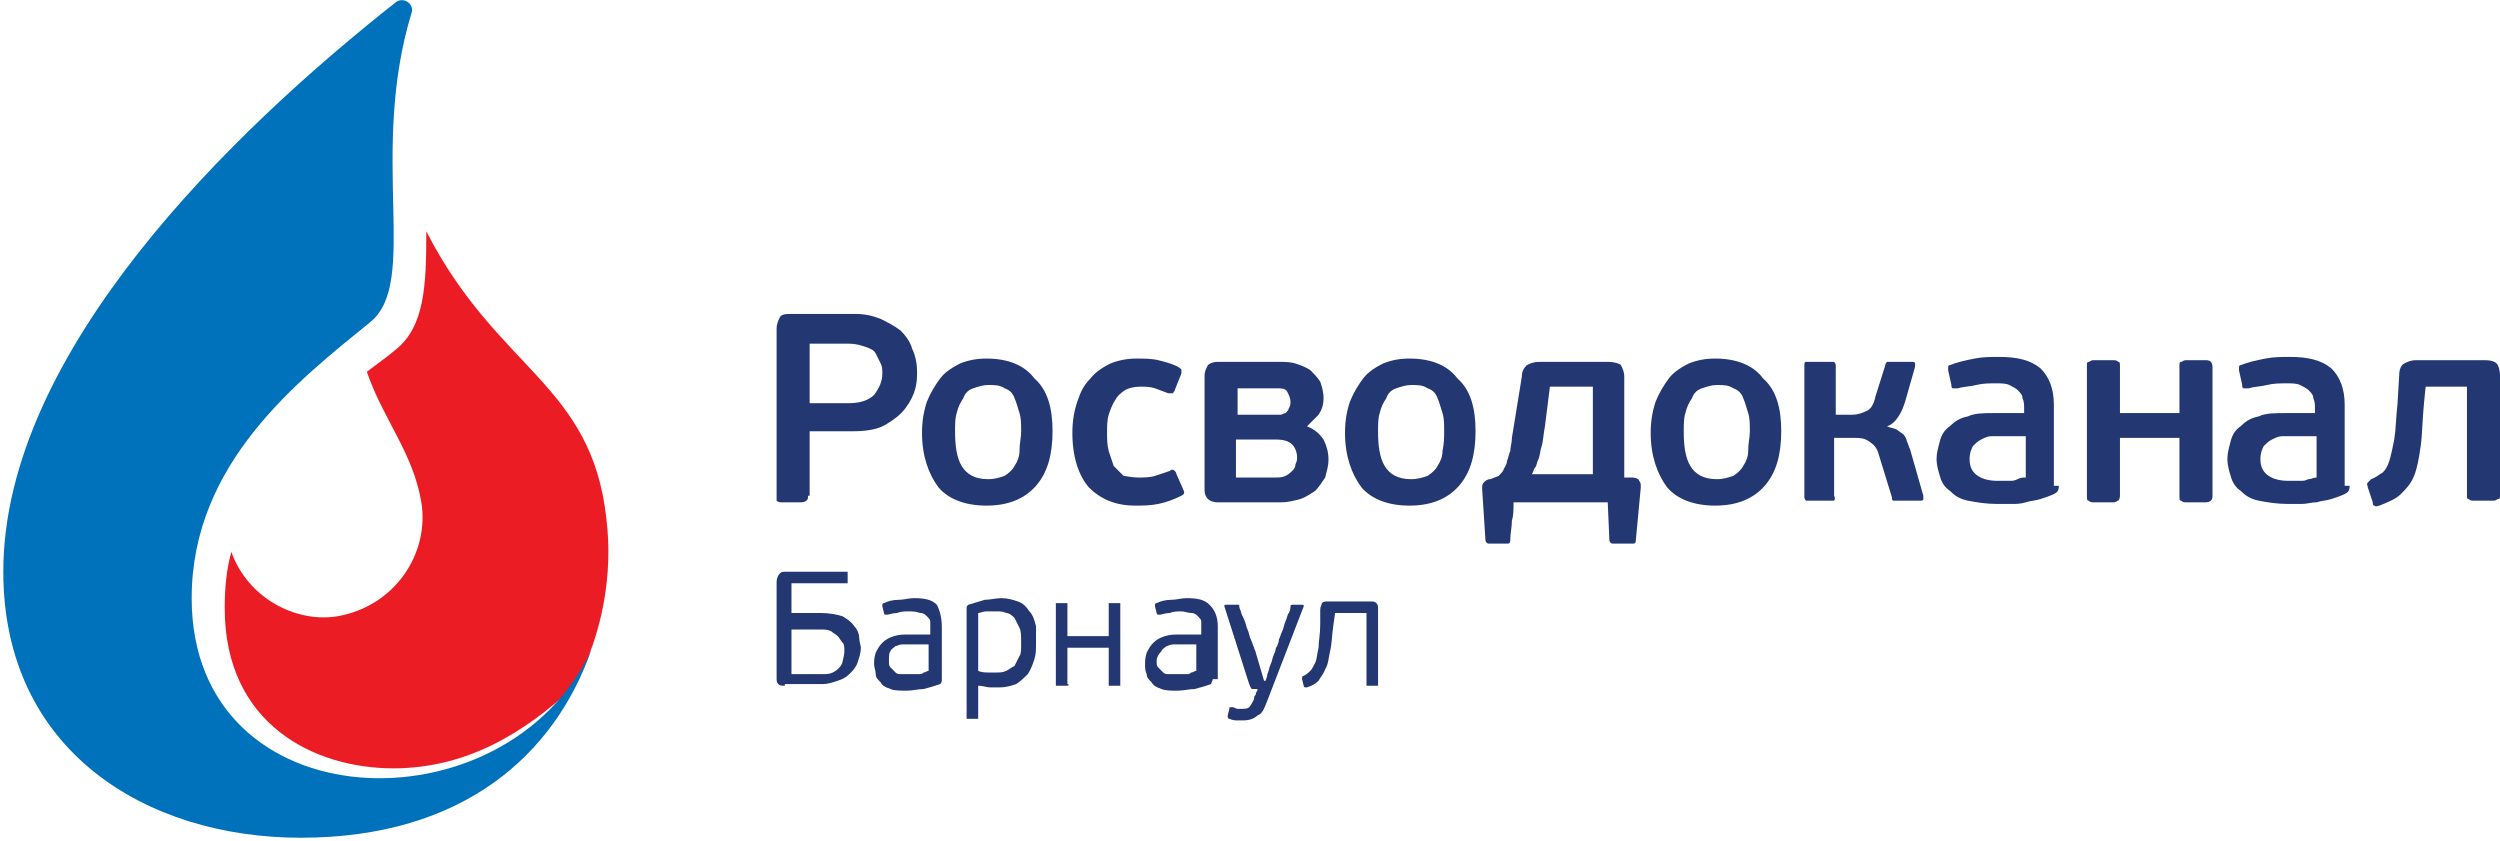 <svg version="1.2" baseProfile="tiny" id="Layer_1" xmlns="http://www.w3.org/2000/svg" xmlns:xlink="http://www.w3.org/1999/xlink"
	 x="0px" y="0px" viewBox="0 0 151.3 50.9" xml:space="preserve">
<path fill="#233772" d="M48.9,30c0,0.2,0,0.2-0.1,0.3c0,0-0.1,0.1-0.3,0.1h-1.2c-0.1,0-0.2,0-0.3-0.1C47,30.2,47,30.2,47,30V19.9
	c0-0.3,0.1-0.5,0.2-0.7c0.1-0.2,0.4-0.2,0.7-0.2h3.9c0.5,0,1,0.1,1.5,0.3c0.4,0.2,0.8,0.4,1.2,0.7c0.3,0.3,0.6,0.7,0.7,1.1
	c0.2,0.4,0.3,0.9,0.3,1.4c0,0.3,0,0.6-0.1,1c-0.1,0.4-0.3,0.8-0.6,1.2c-0.3,0.4-0.7,0.7-1.2,1c-0.5,0.3-1.2,0.4-2,0.4h-2.6V30z
	 M53.4,22.6c0-0.2,0-0.4-0.1-0.6c-0.1-0.2-0.2-0.4-0.3-0.6c-0.1-0.2-0.3-0.3-0.6-0.4s-0.6-0.2-1-0.2H49v3.6h2.4
	c0.7,0,1.2-0.2,1.5-0.5C53.2,23.5,53.4,23.1,53.4,22.6"/>
<path fill="#233772" d="M63.7,26.1c0,1.4-0.3,2.5-1,3.3c-0.7,0.8-1.7,1.2-3,1.2c-1.3,0-2.3-0.4-2.9-1.1c-0.6-0.8-1-1.9-1-3.3
	c0-0.7,0.1-1.3,0.3-1.9c0.2-0.5,0.5-1,0.8-1.4c0.3-0.4,0.8-0.7,1.2-0.9c0.5-0.2,1-0.3,1.6-0.3c1.3,0,2.3,0.4,2.9,1.2
	C63.4,23.6,63.7,24.7,63.7,26.1 M61.8,26.1c0-0.4,0-0.8-0.1-1.1c-0.1-0.3-0.2-0.7-0.3-0.9c-0.1-0.3-0.3-0.5-0.6-0.6
	c-0.3-0.2-0.6-0.2-1-0.2c-0.3,0-0.6,0.1-0.9,0.2c-0.3,0.1-0.5,0.3-0.6,0.6c-0.2,0.3-0.3,0.5-0.4,0.9c-0.1,0.3-0.1,0.7-0.1,1.1
	c0,0.9,0.1,1.6,0.4,2.1c0.3,0.5,0.8,0.8,1.6,0.8c0.4,0,0.7-0.1,1-0.2c0.3-0.2,0.5-0.4,0.6-0.6c0.2-0.3,0.3-0.6,0.3-0.9
	C61.7,26.8,61.8,26.5,61.8,26.1"/>
<path fill="#233772" d="M68.9,28.9c0.3,0,0.7,0,1-0.1c0.3-0.1,0.6-0.2,0.9-0.3c0.1-0.1,0.2-0.1,0.3,0c0,0,0.1,0.1,0.1,0.2l0.4,0.9
	c0.1,0.2,0.1,0.3-0.1,0.4c-0.4,0.2-0.9,0.4-1.4,0.5c-0.5,0.1-1,0.1-1.4,0.1c-1.2,0-2.1-0.4-2.8-1.1c-0.6-0.7-1-1.8-1-3.3
	c0-0.7,0.1-1.3,0.3-1.9c0.2-0.6,0.4-1,0.8-1.4c0.3-0.4,0.8-0.7,1.2-0.9c0.5-0.2,1-0.3,1.6-0.3c0.4,0,0.9,0,1.3,0.1
	c0.4,0.1,0.8,0.2,1.2,0.4c0.1,0.1,0.2,0.1,0.2,0.2c0,0.1,0,0.1,0,0.2l-0.4,1c0,0.1-0.1,0.1-0.1,0.2c0,0-0.1,0-0.3,0
	c-0.3-0.1-0.5-0.2-0.8-0.3c-0.3-0.1-0.6-0.1-0.9-0.1c-0.4,0-0.7,0.1-0.9,0.2c-0.3,0.2-0.5,0.4-0.6,0.6c-0.2,0.3-0.3,0.6-0.4,0.9
	c-0.1,0.3-0.1,0.7-0.1,1.1c0,0.4,0,0.7,0.1,1.1c0.1,0.3,0.2,0.6,0.3,0.9c0.2,0.2,0.4,0.4,0.6,0.6C68.1,28.8,68.5,28.9,68.9,28.9"/>
<path fill="#233772" d="M79.1,25.8c0.5,0.2,0.8,0.5,1,0.8c0.2,0.4,0.3,0.8,0.3,1.2c0,0.4-0.1,0.7-0.2,1.1c-0.2,0.3-0.4,0.6-0.6,0.8
	c-0.3,0.2-0.6,0.4-0.9,0.5c-0.4,0.1-0.7,0.2-1.2,0.2h-3.8c-0.3,0-0.5-0.1-0.6-0.2c-0.1-0.1-0.2-0.3-0.2-0.5v-7
	c0-0.2,0.1-0.4,0.2-0.6c0.1-0.1,0.3-0.2,0.6-0.2h3.7c0.3,0,0.7,0,1,0.1c0.3,0.1,0.6,0.2,0.9,0.4c0.2,0.2,0.4,0.4,0.6,0.7
	c0.1,0.3,0.2,0.6,0.2,1c0,0.4-0.1,0.7-0.3,1C79.6,25.3,79.4,25.5,79.1,25.8L79.1,25.8z M74.8,25.1h2.4c0.1,0,0.2,0,0.3,0
	c0.1,0,0.2-0.1,0.3-0.1c0.1-0.1,0.2-0.2,0.2-0.3c0.1-0.1,0.1-0.3,0.1-0.4c0-0.2-0.1-0.4-0.2-0.6c-0.1-0.2-0.4-0.2-0.6-0.2h-2.4V25.1
	z M78.5,27.7c0-0.3-0.1-0.6-0.3-0.8c-0.2-0.2-0.5-0.3-1-0.3h-2.4v2.3h2.3c0.3,0,0.5,0,0.7-0.1c0.2-0.1,0.3-0.2,0.4-0.3
	c0.1-0.1,0.2-0.2,0.2-0.4C78.5,27.9,78.5,27.8,78.5,27.7"/>
<path fill="#233772" d="M89.3,26.1c0,1.4-0.3,2.5-1,3.3c-0.7,0.8-1.7,1.2-3,1.2c-1.3,0-2.3-0.4-2.9-1.1c-0.6-0.8-1-1.9-1-3.3
	c0-0.7,0.1-1.3,0.3-1.9c0.2-0.5,0.5-1,0.8-1.4c0.3-0.4,0.8-0.7,1.2-0.9c0.5-0.2,1-0.3,1.6-0.3c1.3,0,2.3,0.4,2.9,1.2
	C89,23.6,89.3,24.7,89.3,26.1 M87.4,26.1c0-0.4,0-0.8-0.1-1.1c-0.1-0.3-0.2-0.7-0.3-0.9c-0.1-0.3-0.3-0.5-0.6-0.6
	c-0.3-0.2-0.6-0.2-1-0.2c-0.3,0-0.6,0.1-0.9,0.2c-0.3,0.1-0.5,0.3-0.6,0.6c-0.2,0.3-0.3,0.5-0.4,0.9c-0.1,0.3-0.1,0.7-0.1,1.1
	c0,0.9,0.1,1.6,0.4,2.1c0.3,0.5,0.8,0.8,1.6,0.8c0.4,0,0.7-0.1,1-0.2c0.3-0.2,0.5-0.4,0.6-0.6c0.2-0.3,0.3-0.6,0.3-0.9
	C87.4,26.8,87.4,26.5,87.4,26.1"/>
<path fill="#233772" d="M90.7,28.8c0.1-0.1,0.3-0.3,0.3-0.4c0.1-0.2,0.2-0.3,0.2-0.5c0.1-0.2,0.1-0.4,0.2-0.6c0-0.2,0.1-0.5,0.1-0.8
	l0.6-3.7c0-0.3,0.1-0.5,0.3-0.7c0.2-0.1,0.4-0.2,0.8-0.2h4.1c0.4,0,0.7,0.1,0.8,0.2c0.1,0.2,0.2,0.4,0.2,0.7v6.1l0.5,0
	c0.2,0,0.4,0.1,0.4,0.2c0.1,0.1,0.1,0.2,0.1,0.4L99,32.7c0,0.2-0.1,0.2-0.2,0.2h-1.2c-0.1,0-0.2-0.1-0.2-0.2l-0.1-2.3h-5.7
	c0,0.4,0,0.8-0.1,1.1c0,0.4-0.1,0.8-0.1,1.2c0,0.2-0.1,0.2-0.2,0.2h-1.1c-0.1,0-0.2-0.1-0.2-0.2l-0.2-3.1c0-0.2,0-0.3,0.1-0.4
	c0.1-0.1,0.2-0.2,0.4-0.2L90.7,28.8z M96.4,23.4h-2.6l-0.3,2.4c-0.1,0.5-0.1,0.9-0.2,1.2c-0.1,0.3-0.1,0.6-0.2,0.8
	c-0.1,0.2-0.1,0.4-0.2,0.5c-0.1,0.1-0.1,0.3-0.2,0.4h3.7V23.4z"/>
<path fill="#233772" d="M107.8,26.1c0,1.4-0.3,2.5-1,3.3c-0.7,0.8-1.7,1.2-3,1.2c-1.3,0-2.3-0.4-2.9-1.1c-0.6-0.8-1-1.9-1-3.3
	c0-0.7,0.1-1.3,0.3-1.9c0.2-0.5,0.5-1,0.8-1.4c0.3-0.4,0.8-0.7,1.2-0.9c0.5-0.2,1-0.3,1.6-0.3c1.3,0,2.3,0.4,2.9,1.2
	C107.5,23.6,107.8,24.7,107.8,26.1 M105.9,26.1c0-0.4,0-0.8-0.1-1.1c-0.1-0.3-0.2-0.7-0.3-0.9c-0.1-0.3-0.3-0.5-0.6-0.6
	c-0.3-0.2-0.6-0.2-1-0.2c-0.3,0-0.6,0.1-0.9,0.2c-0.3,0.1-0.5,0.3-0.6,0.6c-0.2,0.3-0.3,0.5-0.4,0.9c-0.1,0.3-0.1,0.7-0.1,1.1
	c0,0.9,0.1,1.6,0.4,2.1c0.3,0.5,0.8,0.8,1.6,0.8c0.4,0,0.7-0.1,1-0.2c0.3-0.2,0.5-0.4,0.6-0.6c0.2-0.3,0.3-0.6,0.3-0.9
	C105.8,26.8,105.9,26.5,105.9,26.1"/>
<path fill="#233772" d="M111,30.3c0,0-0.1,0-0.2,0h-1.3c-0.1,0-0.2,0-0.2,0c0,0-0.1-0.1-0.1-0.2v-8c0-0.1,0-0.2,0.1-0.2
	c0,0,0.1,0,0.2,0h1.3c0.1,0,0.2,0,0.2,0c0,0,0.1,0.1,0.1,0.2v3h1c0.3,0,0.6-0.1,0.8-0.2c0.3-0.1,0.5-0.4,0.6-0.9l0.6-1.9
	c0-0.1,0.1-0.2,0.1-0.2c0.1,0,0.1,0,0.2,0h1.3c0.1,0,0.2,0,0.2,0.1s0,0.1,0,0.2l-0.6,2.1c-0.1,0.3-0.2,0.6-0.4,0.9
	c-0.2,0.3-0.4,0.5-0.7,0.6l0,0c0.2,0.1,0.4,0.1,0.6,0.2c0.1,0.1,0.3,0.2,0.4,0.3c0.1,0.1,0.2,0.3,0.2,0.4c0.1,0.2,0.1,0.3,0.2,0.5
	l0.8,2.8c0,0.1,0,0.1,0,0.2c0,0.1-0.1,0.1-0.2,0.1h-1.4c0,0-0.1,0-0.2,0c-0.1,0-0.1-0.1-0.1-0.2l-0.8-2.6c-0.1-0.4-0.3-0.6-0.6-0.8
	c-0.3-0.2-0.6-0.2-0.9-0.2h-1.2v3.5C111.1,30.2,111,30.3,111,30.3"/>
<path fill="#233772" d="M124.6,29.4c0,0.3-0.1,0.4-0.3,0.5c-0.2,0.1-0.5,0.2-0.8,0.3c-0.3,0.1-0.6,0.1-0.9,0.2s-0.6,0.1-0.9,0.1
	c-0.3,0-0.6,0-0.8,0c-0.7,0-1.3-0.1-1.8-0.2c-0.5-0.1-0.8-0.3-1.1-0.6c-0.3-0.2-0.5-0.5-0.6-0.9c-0.1-0.3-0.2-0.7-0.2-1
	c0-0.4,0.1-0.7,0.2-1.1c0.1-0.4,0.3-0.7,0.6-0.9c0.3-0.3,0.6-0.5,1.1-0.6c0.4-0.2,1-0.2,1.6-0.2h1.8v-0.3c0-0.2,0-0.4-0.1-0.6
	c0-0.2-0.1-0.3-0.3-0.5c-0.1-0.1-0.3-0.2-0.5-0.3c-0.2-0.1-0.5-0.1-0.8-0.1c-0.4,0-0.8,0-1.2,0.1s-0.8,0.1-1.1,0.2
	c-0.1,0-0.2,0-0.3,0c-0.1,0-0.1-0.1-0.1-0.2l-0.2-0.9c0-0.2,0-0.3,0.1-0.3c0.5-0.2,1-0.3,1.5-0.4c0.5-0.1,1-0.1,1.5-0.1
	c1.1,0,1.9,0.2,2.5,0.7c0.5,0.5,0.8,1.2,0.8,2.2V29.4z M122.7,26.4h-1.6c-0.2,0-0.4,0-0.6,0c-0.2,0-0.4,0.1-0.6,0.2
	c-0.2,0.1-0.3,0.2-0.5,0.4c-0.1,0.2-0.2,0.4-0.2,0.8c0,0.5,0.2,0.8,0.5,1c0.3,0.2,0.7,0.3,1.2,0.3c0.1,0,0.2,0,0.3,0
	c0.1,0,0.3,0,0.4,0c0.2,0,0.3,0,0.5-0.1s0.3-0.1,0.5-0.1V26.4z"/>
<path fill="#233772" d="M128.2,30.3c-0.1,0-0.1,0.1-0.3,0.1h-1.2c-0.1,0-0.2,0-0.3-0.1c-0.1,0-0.1-0.1-0.1-0.3v-7.9
	c0-0.1,0-0.2,0.1-0.2c0.1,0,0.1-0.1,0.3-0.1h1.2c0.1,0,0.2,0,0.3,0.1c0.1,0,0.1,0.1,0.1,0.3V25h3.6v-2.9c0-0.1,0-0.2,0.1-0.2
	c0.1,0,0.1-0.1,0.3-0.1h1.2c0.1,0,0.2,0,0.3,0.1c0,0,0.1,0.1,0.1,0.3V30c0,0.1,0,0.2-0.1,0.3c0,0-0.1,0.1-0.3,0.1h-1.2
	c-0.1,0-0.2,0-0.3-0.1c-0.1,0-0.1-0.1-0.1-0.3v-3.5h-3.6V30C128.3,30.2,128.2,30.3,128.2,30.3"/>
<path fill="#233772" d="M142.2,29.4c0,0.3-0.1,0.4-0.3,0.5c-0.2,0.1-0.5,0.2-0.8,0.3c-0.3,0.1-0.6,0.1-0.9,0.2
	c-0.3,0-0.6,0.1-0.9,0.1c-0.3,0-0.6,0-0.8,0c-0.7,0-1.3-0.1-1.8-0.2c-0.5-0.1-0.8-0.3-1.1-0.6c-0.3-0.2-0.5-0.5-0.6-0.9
	c-0.1-0.3-0.2-0.7-0.2-1c0-0.4,0.1-0.7,0.2-1.1c0.1-0.4,0.3-0.7,0.6-0.9c0.3-0.3,0.6-0.5,1.1-0.6c0.4-0.2,1-0.2,1.6-0.2h1.8v-0.3
	c0-0.2,0-0.4-0.1-0.6c0-0.2-0.1-0.3-0.3-0.5c-0.1-0.1-0.3-0.2-0.5-0.3c-0.2-0.1-0.5-0.1-0.8-0.1c-0.4,0-0.8,0-1.2,0.1
	c-0.4,0.1-0.8,0.1-1.1,0.2c-0.1,0-0.2,0-0.3,0c-0.1,0-0.1-0.1-0.1-0.2l-0.2-0.9c0-0.2,0-0.3,0.1-0.3c0.5-0.2,1-0.3,1.5-0.4
	c0.5-0.1,1-0.1,1.5-0.1c1.1,0,1.9,0.2,2.5,0.7c0.5,0.5,0.8,1.2,0.8,2.2V29.4z M140.3,26.4h-1.6c-0.2,0-0.4,0-0.6,0
	c-0.2,0-0.4,0.1-0.6,0.2c-0.2,0.1-0.3,0.2-0.5,0.4c-0.1,0.2-0.2,0.4-0.2,0.8c0,0.5,0.2,0.8,0.5,1c0.3,0.2,0.7,0.3,1.2,0.3
	c0.1,0,0.2,0,0.3,0c0.1,0,0.3,0,0.4,0c0.2,0,0.3,0,0.5-0.1c0.2,0,0.3-0.1,0.5-0.1V26.4z"/>
<path fill="#233772" d="M150.4,21.8c0.4,0,0.6,0.1,0.7,0.2c0.1,0.1,0.2,0.4,0.2,0.7V30c0,0.1,0,0.2-0.1,0.2c-0.1,0-0.1,0.1-0.3,0.1
	h-1.2c-0.1,0-0.2,0-0.3-0.1c-0.1,0-0.1-0.1-0.1-0.2v-6.6h-2.5l-0.1,1c-0.1,1-0.1,1.9-0.2,2.6c-0.1,0.7-0.2,1.3-0.4,1.8
	c-0.2,0.5-0.5,0.8-0.8,1.1c-0.3,0.3-0.8,0.5-1.3,0.7c-0.1,0-0.2,0.1-0.3,0c-0.1,0-0.1-0.1-0.1-0.2l-0.3-0.9c0-0.1-0.1-0.2,0-0.3
	c0,0,0.1-0.1,0.2-0.2c0.3-0.1,0.5-0.3,0.7-0.4c0.2-0.2,0.3-0.4,0.4-0.7c0.1-0.3,0.2-0.8,0.3-1.3c0.1-0.6,0.1-1.3,0.2-2.2l0.1-1.7
	c0-0.3,0.1-0.6,0.3-0.7c0.2-0.1,0.4-0.2,0.7-0.2H150.4z"/>
<path fill="#233772" d="M47.5,41.5c-0.2,0-0.3,0-0.4-0.1C47,41.3,47,41.2,47,41v-5.8c0-0.2,0.1-0.4,0.2-0.5c0.1-0.1,0.2-0.1,0.4-0.1
	h3.6c0.1,0,0.1,0,0.1,0c0,0,0,0.1,0,0.1v0.5c0,0.1,0,0.1,0,0.1c0,0-0.1,0-0.1,0h-3.3v1.8h1.8c0.5,0,1,0.1,1.3,0.2
	c0.3,0.2,0.5,0.3,0.7,0.6c0.2,0.2,0.3,0.5,0.3,0.7c0,0.2,0.1,0.5,0.1,0.6c0,0.3-0.1,0.6-0.2,0.9c-0.1,0.3-0.3,0.5-0.5,0.7
	c-0.2,0.2-0.4,0.3-0.7,0.4s-0.6,0.2-0.9,0.2H47.5z M51.1,39.4c0-0.2,0-0.4-0.1-0.5s-0.2-0.3-0.3-0.4c-0.1-0.1-0.3-0.2-0.4-0.3
	c-0.2-0.1-0.4-0.1-0.6-0.1h-1.8v2.7h1.8c0.3,0,0.5,0,0.7-0.1c0.2-0.1,0.3-0.2,0.4-0.3c0.1-0.1,0.2-0.3,0.2-0.4
	C51.1,39.6,51.1,39.5,51.1,39.4"/>
<path fill="#233772" d="M57,41.1c0,0.1,0,0.2-0.1,0.3c-0.3,0.1-0.6,0.2-1,0.3c-0.3,0-0.7,0.1-1,0.1c-0.4,0-0.8,0-1-0.1
	c-0.3-0.1-0.5-0.2-0.6-0.4c-0.2-0.2-0.3-0.3-0.3-0.5s-0.1-0.4-0.1-0.6c0-0.2,0-0.4,0.1-0.7c0.1-0.2,0.2-0.4,0.4-0.6
	c0.2-0.2,0.4-0.3,0.7-0.4c0.3-0.1,0.6-0.1,1-0.1h1.2V38c0-0.2,0-0.3,0-0.4c0-0.1-0.1-0.2-0.2-0.3c-0.1-0.1-0.2-0.2-0.4-0.2
	C55.4,37,55.2,37,55,37c-0.2,0-0.5,0-0.7,0.1c-0.3,0-0.5,0.1-0.6,0.1c-0.1,0-0.1,0-0.1,0c0,0-0.1,0-0.1-0.1l-0.1-0.4
	c0,0,0-0.1,0-0.1c0,0,0-0.1,0.1-0.1c0.2-0.1,0.5-0.2,0.9-0.2c0.3,0,0.6-0.1,0.9-0.1c0.7,0,1.1,0.1,1.4,0.4C56.9,37,57,37.4,57,38
	V41.1z M56.2,39H55c-0.1,0-0.3,0-0.4,0c-0.2,0-0.3,0.1-0.4,0.1c-0.1,0.1-0.3,0.2-0.3,0.3c-0.1,0.1-0.1,0.3-0.1,0.6
	c0,0.2,0,0.3,0.1,0.4c0.1,0.1,0.2,0.2,0.3,0.3c0.1,0.1,0.2,0.1,0.4,0.1c0.2,0,0.3,0,0.5,0c0.1,0,0.1,0,0.2,0c0.1,0,0.2,0,0.3,0
	c0.1,0,0.2,0,0.3-0.1c0.1,0,0.2-0.1,0.3-0.1V39z"/>
<path fill="#233772" d="M62.7,38.9c0,0.4,0,0.7-0.1,1c-0.1,0.3-0.2,0.6-0.4,0.9c-0.2,0.2-0.4,0.4-0.7,0.6c-0.3,0.1-0.6,0.2-1,0.2
	c-0.2,0-0.4,0-0.6,0s-0.4-0.1-0.7-0.1v1.9c0,0.1,0,0.1,0,0.1c0,0-0.1,0-0.1,0h-0.5c-0.1,0-0.1,0-0.1,0c0,0,0-0.1,0-0.1v-6.6
	c0-0.1,0-0.1,0.1-0.2c0.3-0.1,0.7-0.2,1-0.3c0.3,0,0.7-0.1,1-0.1c0.4,0,0.7,0.1,1,0.2c0.3,0.1,0.5,0.3,0.7,0.6
	c0.2,0.2,0.3,0.5,0.4,0.9C62.7,38.2,62.7,38.6,62.7,38.9 M61.8,38.9c0-0.4,0-0.7-0.1-0.9c-0.1-0.2-0.2-0.4-0.3-0.6
	c-0.1-0.1-0.3-0.3-0.5-0.3C60.7,37,60.5,37,60.3,37c-0.2,0-0.4,0-0.6,0c-0.2,0-0.4,0.1-0.5,0.1v3.5c0.2,0.1,0.5,0.1,0.6,0.1
	c0.2,0,0.3,0,0.5,0c0.2,0,0.4,0,0.6-0.1c0.2-0.1,0.3-0.2,0.5-0.3c0.1-0.2,0.2-0.4,0.3-0.6C61.8,39.6,61.8,39.3,61.8,38.9"/>
<path fill="#233772" d="M64.6,41.5c0,0-0.1,0-0.1,0H64c-0.1,0-0.1,0-0.1,0c0,0,0-0.1,0-0.1v-4.8c0-0.1,0-0.1,0-0.1c0,0,0.1,0,0.1,0
	h0.5c0.1,0,0.1,0,0.1,0c0,0,0,0.1,0,0.1v1.9h2.5v-1.9c0-0.1,0-0.1,0-0.1c0,0,0.1,0,0.1,0h0.5c0.1,0,0.1,0,0.1,0c0,0,0,0.1,0,0.1v4.8
	c0,0.1,0,0.1,0,0.1c0,0-0.1,0-0.1,0h-0.5c-0.1,0-0.1,0-0.1,0c0,0,0-0.1,0-0.1v-2.2h-2.5v2.2C64.7,41.4,64.7,41.5,64.6,41.5"/>
<path fill="#233772" d="M73.4,41.1c0,0.1-0.1,0.2-0.1,0.3c-0.3,0.1-0.6,0.2-1,0.3c-0.3,0-0.7,0.1-1,0.1c-0.4,0-0.8,0-1-0.1
	c-0.3-0.1-0.5-0.2-0.6-0.4c-0.2-0.2-0.3-0.3-0.3-0.5c-0.1-0.2-0.1-0.4-0.1-0.6c0-0.2,0-0.4,0.1-0.7c0.1-0.2,0.2-0.4,0.4-0.6
	c0.2-0.2,0.4-0.3,0.7-0.4c0.3-0.1,0.6-0.1,1-0.1h1.2V38c0-0.2,0-0.3,0-0.4c0-0.1-0.1-0.2-0.2-0.3c-0.1-0.1-0.2-0.2-0.4-0.2
	c-0.2,0-0.4-0.1-0.6-0.1c-0.2,0-0.5,0-0.7,0.1c-0.3,0-0.5,0.1-0.6,0.1c-0.1,0-0.1,0-0.1,0c0,0-0.1,0-0.1-0.1l-0.1-0.4
	c0,0,0-0.1,0-0.1c0,0,0-0.1,0.1-0.1c0.2-0.1,0.5-0.2,0.9-0.2c0.3,0,0.6-0.1,0.9-0.1c0.7,0,1.1,0.1,1.4,0.4c0.3,0.3,0.5,0.7,0.5,1.3
	V41.1z M72.5,39h-1.1c-0.1,0-0.3,0-0.4,0c-0.2,0-0.3,0.1-0.4,0.1c-0.1,0.1-0.3,0.2-0.3,0.3C70.1,39.6,70,39.8,70,40
	c0,0.2,0,0.3,0.1,0.4c0.1,0.1,0.2,0.2,0.3,0.3c0.1,0.1,0.2,0.1,0.4,0.1c0.2,0,0.3,0,0.5,0c0.1,0,0.1,0,0.2,0c0.1,0,0.2,0,0.3,0
	c0.1,0,0.2,0,0.3-0.1c0.1,0,0.2-0.1,0.3-0.1V39z"/>
<path fill="#233772" d="M76.7,42.4c-0.2,0.5-0.3,0.8-0.6,0.9c-0.2,0.2-0.5,0.3-0.9,0.3c-0.1,0-0.2,0-0.3,0c-0.1,0-0.3,0-0.5-0.1
	c-0.1,0-0.1-0.1-0.1-0.2l0.1-0.4c0-0.1,0-0.1,0.1-0.1c0,0,0.1,0,0.1,0c0.1,0,0.2,0.1,0.3,0.1c0.1,0,0.1,0,0.2,0c0.2,0,0.4,0,0.5-0.1
	c0.1-0.1,0.2-0.3,0.3-0.5c0,0,0-0.1,0-0.1c0-0.1,0.1-0.1,0.1-0.2c0-0.1,0.1-0.2,0.1-0.2c0-0.1,0-0.1,0-0.1H76c-0.1,0-0.2,0-0.2,0
	c-0.1,0-0.1-0.1-0.2-0.3l-1.5-4.7c0-0.1,0-0.1,0.1-0.1h0.7c0.1,0,0.1,0,0.1,0.1c0,0,0,0.1,0.1,0.3c0,0.1,0.1,0.3,0.2,0.5
	c0.1,0.2,0.1,0.4,0.2,0.6s0.1,0.4,0.2,0.6c0.1,0.2,0.1,0.3,0.2,0.5c0,0.1,0.1,0.2,0.1,0.3l0.5,1.7h0.1c0-0.1,0.1-0.2,0.1-0.4
	c0.1-0.2,0.1-0.4,0.2-0.6c0.1-0.2,0.1-0.4,0.2-0.6c0.1-0.2,0.1-0.3,0.1-0.3c0,0,0-0.1,0.1-0.2c0-0.1,0.1-0.2,0.1-0.4
	c0.1-0.2,0.1-0.3,0.2-0.5c0.1-0.2,0.1-0.4,0.2-0.6c0.1-0.2,0.1-0.4,0.2-0.5c0.1-0.2,0.1-0.3,0.1-0.4c0-0.1,0.1-0.1,0.1-0.1h0.6
	c0.1,0,0.1,0,0.1,0.1L76.7,42.4z"/>
<path fill="#233772" d="M79.9,36.9c0-0.2,0.1-0.3,0.1-0.4c0.1-0.1,0.2-0.1,0.4-0.1h2.5c0.2,0,0.3,0,0.4,0.1c0.1,0.1,0.1,0.2,0.1,0.4
	v4.5c0,0.1,0,0.1,0,0.1c0,0-0.1,0-0.1,0h-0.5c-0.1,0-0.1,0-0.1,0c0,0,0-0.1,0-0.1v-4.3h-1.9l-0.1,0.7c-0.1,0.7-0.1,1.2-0.2,1.6
	c-0.1,0.4-0.1,0.8-0.3,1.1c-0.1,0.3-0.3,0.5-0.4,0.7c-0.2,0.2-0.4,0.3-0.7,0.4c0,0-0.1,0-0.1,0c0,0-0.1,0-0.1-0.1l-0.1-0.4
	c0-0.1,0-0.2,0.1-0.2c0.2-0.1,0.3-0.2,0.4-0.3c0.1-0.1,0.2-0.3,0.3-0.5s0.1-0.5,0.2-0.9c0-0.4,0.1-0.8,0.1-1.4L79.9,36.9z"/>
<path fill="#EC1C24" d="M23.9,21.2l-0.5,0.4c-0.4,0.3-0.8,0.6-1.2,0.9c1,2.9,2.8,4.9,3.3,7.9c0.5,3.1-1.6,6.3-5.1,6.9
	c-2.5,0.4-5.4-1.1-6.4-3.9c-0.3,1.1-0.4,2.2-0.4,3.4c0,7.1,5.5,9.7,10.2,9.7c4.4,0,7.9-2.1,11-5c1.7-3.2,2.3-6.8,1.9-10.1
	c-0.9-8.2-6.6-9-10.9-17.4C25.8,17.3,25.7,19.8,23.9,21.2z"/>
<path fill="#0071BB" d="M24.9,0.8c0.2-0.5-0.4-1-0.9-0.7C14.1,7.9,0.2,21.3,0.2,34.6c0,10.8,8.6,16.1,18,16.1
	c9.9,0,15.4-5.1,17.6-11.4c-5.1,11.1-24.2,10.6-24.2-3.1c0-8.2,6.5-13.2,10.8-16.7C25.4,17.1,22.3,9.4,24.9,0.8z"/>
</svg>
